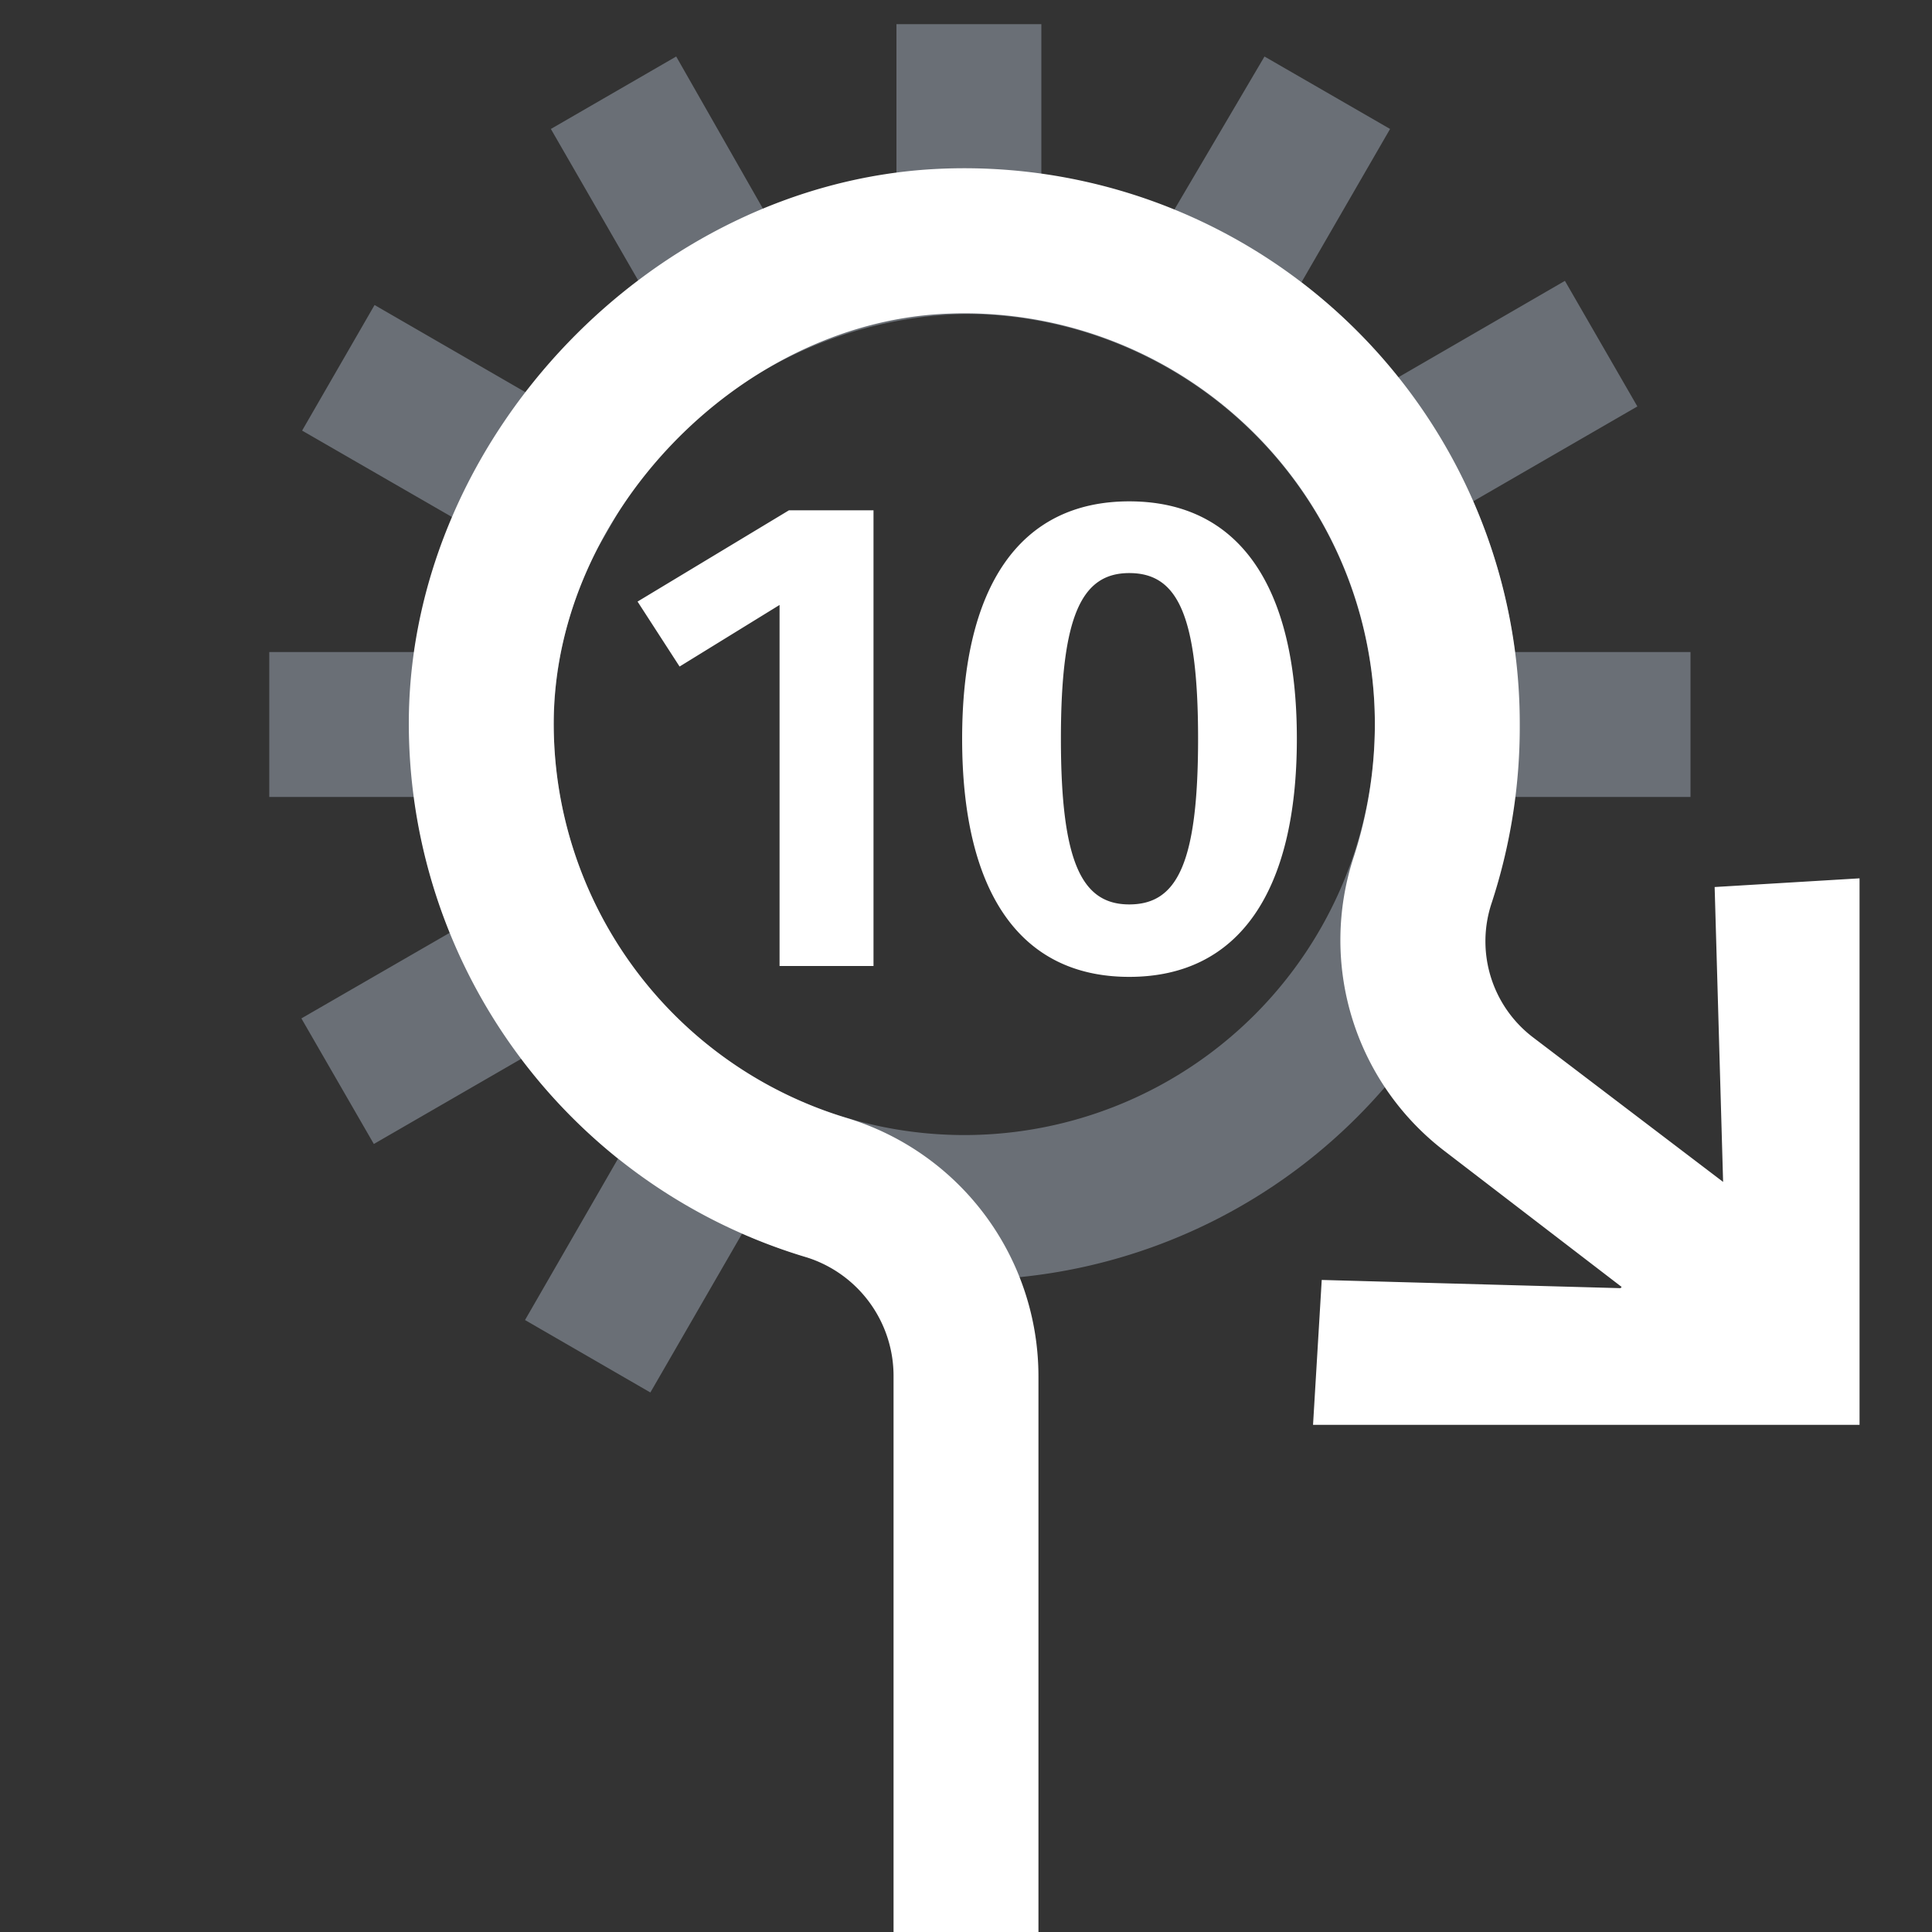 <svg xmlns="http://www.w3.org/2000/svg" viewBox="0 0 80 80"><rect x="0" y="0" width="80" height="80" fill="#333333" stroke="none"/><path d="M70,27H62.73A22.93,22.93,0,0,0,61,20.76l6.8-3.93-3-5.2-6.91,4a22.88,22.88,0,0,0-4-3.94l3.67-6.35-5.2-3L48.61,8.71a22.36,22.36,0,0,0-5.49-1.48V1h-6V7.2a21.63,21.63,0,0,0-5.5,1.49L28,2.34l-5.19,3,3.65,6.33a24.41,24.41,0,0,0-4.65,4.6l-6.3-3.64-3,5.2,6.26,3.61A22.23,22.23,0,0,0,17.15,27h-6v6h6a22.92,22.92,0,0,0,1.48,5.62l-6.15,3.55,3,5.2,6.11-3.53a23.63,23.63,0,0,0,4,4.14l-3.85,6.68,5.19,3,3.8-6.58A23,23,0,0,0,62.73,33H70ZM39.93,47a17,17,0,0,1-17-17,15.75,15.75,0,0,1,1.84-7.34l.77-1.34A17.31,17.31,0,0,1,39.93,13a17,17,0,1,1,0,34Z" style="fill:#d1def4;opacity:0.35"/><path d="M36.17,40H32.28V25.05L28.14,27.6,26.4,24.91l6.27-3.78h3.5ZM53.7,30.59c0,6.3-2.38,9.86-6.94,9.86s-6.92-3.56-6.92-9.86,2.38-9.83,6.92-9.83S53.7,24.26,53.7,30.59Zm-9.77,0c0,5.13.87,6.86,2.83,6.86s2.85-1.65,2.85-6.86-.89-6.86-2.85-6.86S43.93,25.47,43.93,30.59ZM71,36.73l.35,12.21-7.89-6a5,5,0,0,1-1.69-5.56A23.42,23.42,0,0,0,62.93,30,23,23,0,0,0,38.69,7C27.06,7.64,17.1,18,16.93,29.66A23.08,23.08,0,0,0,33.42,52.07,5.15,5.15,0,0,1,37,57V80h6V57a11.18,11.18,0,0,0-7.88-10.69A17.06,17.06,0,0,1,22.93,29.75C23.05,21.28,30.56,13.47,39,13A17,17,0,0,1,56.93,30a17.83,17.83,0,0,1-.87,5.47A11,11,0,0,0,59.8,47.65l7.35,5.64-.05.05L54.73,53l-.36,6H77V36.37Z" style="fill:#fff"/></svg>